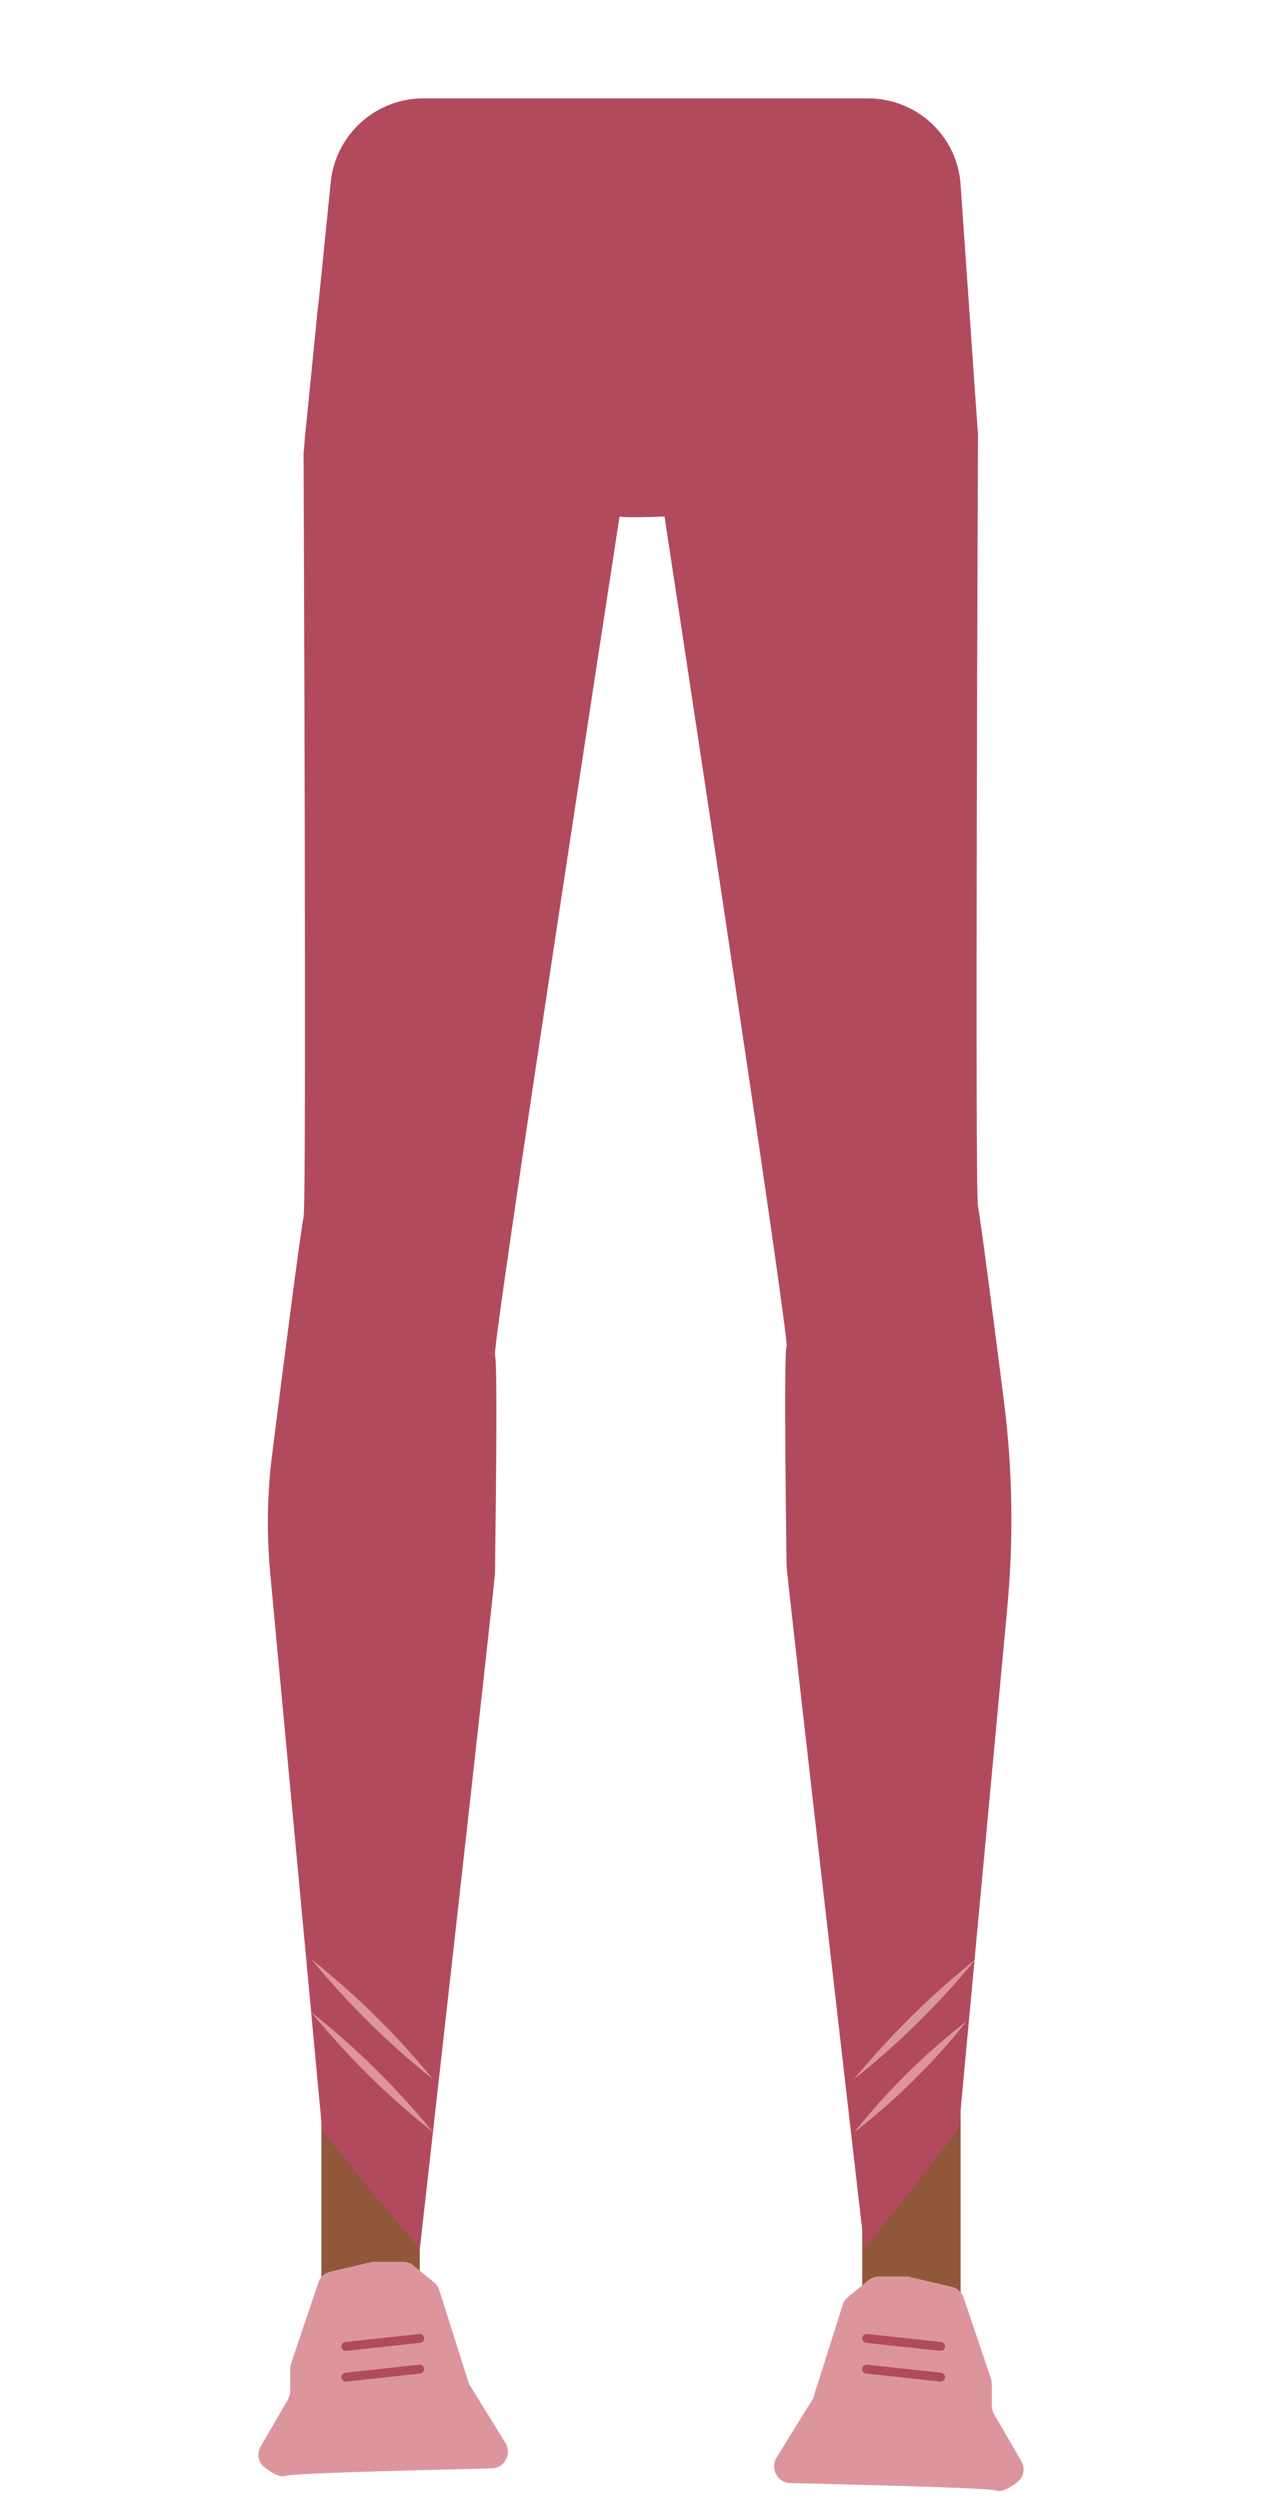<?xml version="1.0" encoding="utf-8"?>
<!-- Generator: Adobe Illustrator 26.0.3, SVG Export Plug-In . SVG Version: 6.00 Build 0)  -->
<svg version="1.1" id="Calque_1" xmlns="http://www.w3.org/2000/svg" xmlns:xlink="http://www.w3.org/1999/xlink" x="0px" y="0px"
	 viewBox="0 0 288 561.6" style="enable-background:new 0 0 288 561.6;" xml:space="preserve">
<style type="text/css">
	.st0{fill:#B14A5D;}
	.st1{fill:#90573A;}
	.st2{fill:#DD959D;}
	.st3{fill:none;stroke:#B14A5D;stroke-width:2;stroke-linecap:round;stroke-miterlimit:10;}
</style>
<path class="st0" d="M219.7,97.7c-23.3,2.5-44.5,10-69.8,18.3c0,0-11.5,0.5-10.8-0.1L68.4,99.3l5.9-58.4
	c1.1-10.7,10.1-18.8,20.8-18.8h99.9c11,0,20.1,8.5,20.8,19.4L219.7,97.7z"/>
<rect x="72.2" y="461.9" class="st1" width="22.1" height="63.4"/>
<path class="st2" d="M82.8,508.3l-8.6,2c-1.3,0.3-2.3,1.2-2.7,2.5l-6.1,18.1c-0.1,0.4-0.2,0.8-0.2,1.2v5c0,0.7-0.2,1.3-0.5,1.9
	l-6.1,10.5c-1,1.7-0.6,3.8,1,4.9c1.5,1.1,3.3,2.2,4.5,1.8c1.9-0.7,35-1.4,46.3-1.7c2.1,0,3.7-1.7,3.7-3.8l0,0c0-0.7-0.2-1.4-0.6-2
	l-7.9-12.8c-0.2-0.3-0.3-0.6-0.4-0.9l-6.5-20.5c-0.2-0.7-0.6-1.3-1.2-1.8L93,509c-0.7-0.6-1.6-0.9-2.4-0.9h-6.9
	C83.3,508.2,83.1,508.2,82.8,508.3z"/>
<rect x="193.7" y="465.4" class="st1" width="22.1" height="63.4"/>
<path class="st2" d="M205.2,511.7l8.6,2c1.3,0.3,2.3,1.2,2.7,2.5l6.1,18.1c0.1,0.4,0.2,0.8,0.2,1.2v4.9c0,0.7,0.2,1.3,0.5,1.9
	l6.1,10.5c1,1.7,0.6,3.8-1,4.9c-1.5,1.1-3.3,2.2-4.5,1.8c-1.9-0.7-35.1-1.4-46.3-1.7c-2.1,0-3.7-1.7-3.7-3.8l0,0
	c0-0.7,0.2-1.4,0.6-2l7.9-12.8c0.2-0.3,0.3-0.6,0.4-0.9l6.5-20.5c0.2-0.7,0.6-1.3,1.2-1.8l4.5-3.7c0.7-0.6,1.5-0.9,2.4-0.9h6.9
	C204.6,511.6,204.8,511.7,205.2,511.7z"/>
<path class="st0" d="M68.2,101.7c0,2.6,0.7,169.1,0,171.7c-0.5,1.9-4.7,34.4-7.1,53.6c-1.1,8.8-1.2,17.6-0.4,26.4l11.7,125.4
	l21.9,26.5c0,0,16.9-150,16.9-152s0.7-46.9,0-48.9s28-188.5,28-188.5V44.2l-41.2-0.3c-13.7-0.1-25.2,11.3-26.7,26.3L68.2,101.7z"/>
<path class="st0" d="M219.7,97.7c0,2.7-0.7,170.6,0,173.3c0.4,1.6,3.5,25.3,5.9,44.3c1.9,15.2,2.1,30.5,0.7,45.7l-10.9,117.3
	l-21.2,27c0,0-17.5-151.6-17.5-153.6s-0.7-47.3,0-49.3s-28-190.2-28-190.2V43.8l41.6-0.3c13.7-0.1,25.3,11.3,26.8,26.3L219.7,97.7z"
	/>
<g>
	<path class="st2" d="M69.9,452c10.1,8,19.2,17,27.4,27C87.2,471,78.1,462,69.9,452L69.9,452z"/>
</g>
<g>
	<path class="st2" d="M69.9,440.1c10.1,8,19.2,17,27.4,27C87.2,459.1,78.1,450,69.9,440.1L69.9,440.1z"/>
</g>
<g>
	<path class="st2" d="M217.2,454c-7.4,9.3-15.9,17.7-25.3,25C199.3,469.7,207.8,461.3,217.2,454L217.2,454z"/>
</g>
<g>
	<path class="st2" d="M219.2,440.1c-8.1,9.9-17.3,19-27.4,27C200.1,457.1,209.2,448.1,219.2,440.1L219.2,440.1z"/>
</g>
<line class="st3" x1="77.7" y1="534" x2="94.3" y2="532.2"/>
<line class="st3" x1="77.7" y1="527.1" x2="94.3" y2="525.3"/>
<line class="st3" x1="211.3" y1="534" x2="194.7" y2="532.2"/>
<line class="st3" x1="211.3" y1="527.1" x2="194.7" y2="525.3"/>
</svg>
